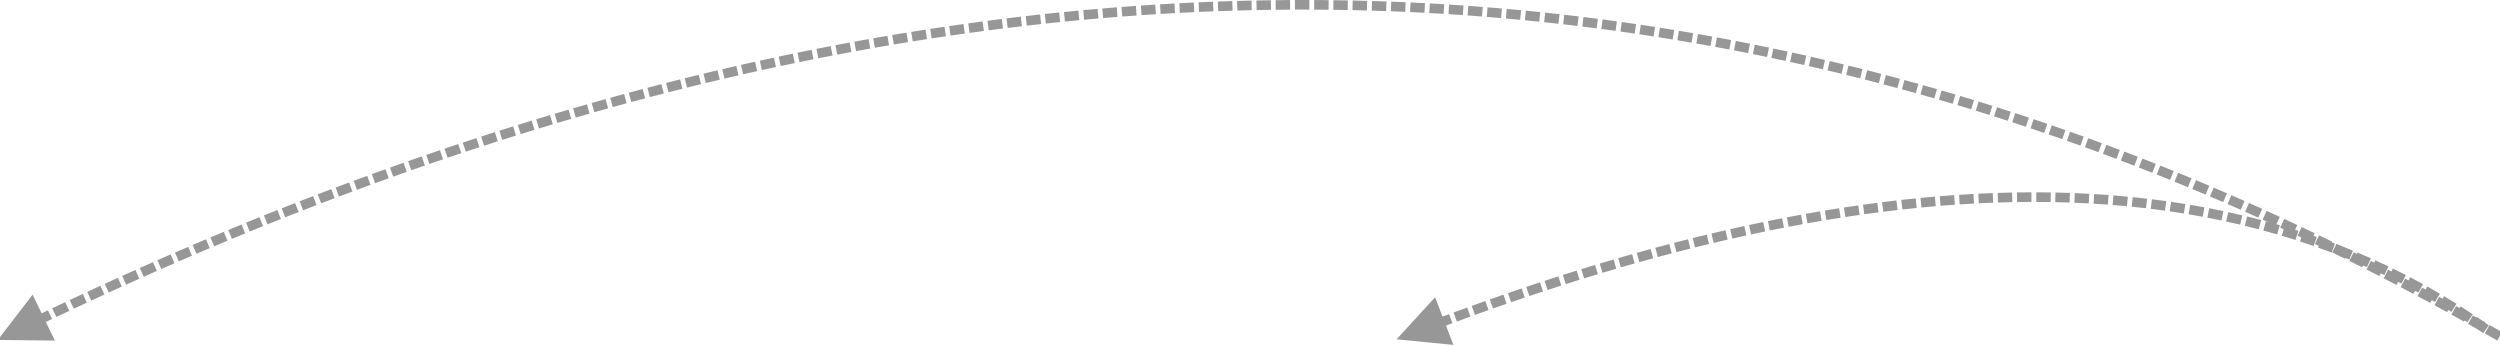 <?xml version="1.0" encoding="UTF-8"?>
<svg width="520px" height="72px" viewBox="0 0 520 72" version="1.1" xmlns="http://www.w3.org/2000/svg" xmlns:xlink="http://www.w3.org/1999/xlink">
    <!-- Generator: Sketch 51.3 (57544) - http://www.bohemiancoding.com/sketch -->
    <title>left_back_arrows</title>
    <desc>Created with Sketch.</desc>
    <defs></defs>
    <g id="home" stroke="#979797" stroke-width="1" fill="none" fill-rule="evenodd">
        <g id="Desktop-HD" transform="translate(-321, -668)" fill="#979797" fill-rule="nonzero">
            <g id="left_back_arrows" transform="translate(322, 669)">
                <path class="path" id="Path-8" d="M-0.45,69.219 L9.612,69.333 L5.679,61.238 L-0.45,69.219 Z M7.363,65.978 C7.965,65.69 8.566,65.402 9.168,65.115 L8.737,64.212 C8.135,64.499 7.533,64.788 6.93,65.077 L7.363,65.978 Z M10.955,64.265 C11.552,63.982 12.149,63.699 12.746,63.418 L12.32,62.513 C11.722,62.795 11.124,63.078 10.526,63.361 L10.955,64.265 Z M14.593,62.55 C15.197,62.267 15.801,61.986 16.404,61.705 L15.982,60.798 C15.378,61.079 14.774,61.361 14.169,61.644 L14.593,62.55 Z M18.228,60.859 C18.839,60.577 19.448,60.296 20.058,60.016 L19.641,59.107 C19.03,59.387 18.42,59.669 17.809,59.951 L18.228,60.859 Z M21.86,59.191 C22.465,58.915 23.07,58.64 23.676,58.365 L23.263,57.454 C22.657,57.729 22.051,58.005 21.445,58.281 L21.86,59.191 Z M25.488,57.547 C26.099,57.271 26.711,56.997 27.322,56.723 L26.913,55.811 C26.301,56.084 25.689,56.359 25.077,56.635 L25.488,57.547 Z M29.145,55.911 C29.752,55.641 30.359,55.373 30.965,55.105 L30.561,54.19 C29.954,54.458 29.347,54.727 28.739,54.997 L29.145,55.911 Z M32.799,54.298 C33.412,54.03 34.024,53.763 34.637,53.496 L34.238,52.579 C33.625,52.846 33.011,53.114 32.398,53.382 L32.799,54.298 Z M36.45,52.71 C37.057,52.447 37.665,52.186 38.272,51.925 L37.878,51.006 C37.27,51.267 36.662,51.529 36.053,51.792 L36.45,52.71 Z M40.13,51.131 C40.743,50.87 41.356,50.61 41.969,50.351 L41.58,49.43 C40.966,49.689 40.352,49.95 39.738,50.211 L40.13,51.131 Z M43.806,49.577 C44.425,49.317 45.043,49.058 45.662,48.801 L45.277,47.878 C44.658,48.136 44.039,48.395 43.419,48.655 L43.806,49.577 Z M47.512,48.032 C48.126,47.779 48.739,47.526 49.352,47.274 L48.973,46.349 C48.359,46.601 47.745,46.854 47.13,47.108 L47.512,48.032 Z M51.215,46.513 C51.833,46.261 52.452,46.01 53.07,45.76 L52.695,44.833 C52.076,45.083 51.457,45.335 50.837,45.587 L51.215,46.513 Z M54.913,45.018 C55.537,44.768 56.16,44.519 56.783,44.271 L56.414,43.342 C55.79,43.59 55.165,43.84 54.541,44.09 L54.913,45.018 Z M58.608,43.548 C59.226,43.304 59.844,43.061 60.462,42.819 L60.097,41.888 C59.479,42.13 58.86,42.374 58.24,42.618 L58.608,43.548 Z M62.332,42.09 C62.955,41.848 63.577,41.607 64.2,41.367 L63.841,40.434 C63.217,40.674 62.593,40.915 61.97,41.158 L62.332,42.09 Z M66.085,40.644 C66.712,40.404 67.34,40.166 67.967,39.928 L67.613,38.993 C66.985,39.231 66.356,39.47 65.728,39.71 L66.085,40.644 Z M69.801,39.236 C70.423,39.003 71.045,38.77 71.667,38.539 L71.318,37.601 C70.695,37.833 70.072,38.066 69.45,38.3 L69.801,39.236 Z M73.547,37.841 C74.173,37.61 74.799,37.38 75.425,37.151 L75.081,36.212 C74.454,36.441 73.827,36.672 73.2,36.903 L73.547,37.841 Z M77.321,36.46 C77.952,36.232 78.582,36.004 79.211,35.778 L78.873,34.837 C78.242,35.063 77.611,35.291 76.98,35.52 L77.321,36.46 Z M81.092,35.105 C81.716,34.882 82.341,34.661 82.965,34.441 L82.632,33.498 C82.007,33.718 81.382,33.94 80.756,34.163 L81.092,35.105 Z M84.859,33.776 C85.487,33.556 86.115,33.337 86.743,33.12 L86.416,32.175 C85.787,32.393 85.158,32.612 84.528,32.832 L84.859,33.776 Z M88.621,32.472 C89.253,32.256 89.885,32.04 90.516,31.825 L90.194,30.879 C89.562,31.093 88.929,31.309 88.297,31.527 L88.621,32.472 Z M92.413,31.184 C93.048,30.97 93.683,30.758 94.318,30.546 L94.002,29.598 C93.366,29.809 92.73,30.022 92.094,30.236 L92.413,31.184 Z M96.2,29.922 C96.829,29.715 97.458,29.508 98.087,29.303 L97.777,28.352 C97.147,28.558 96.517,28.765 95.887,28.973 L96.2,29.922 Z M100.016,28.677 C100.649,28.472 101.281,28.269 101.913,28.067 L101.608,27.114 C100.975,27.317 100.342,27.52 99.709,27.725 L100.016,28.677 Z M103.795,27.468 C104.431,27.267 105.066,27.067 105.701,26.868 L105.402,25.914 C104.766,26.113 104.13,26.313 103.494,26.515 L103.795,27.468 Z M107.636,26.266 C108.274,26.068 108.912,25.872 109.55,25.676 L109.257,24.72 C108.618,24.916 107.979,25.112 107.34,25.31 L107.636,26.266 Z M111.44,25.101 C112.08,24.907 112.721,24.714 113.361,24.522 L113.075,23.564 C112.433,23.756 111.792,23.949 111.15,24.144 L111.44,25.101 Z M115.272,23.953 C115.915,23.762 116.558,23.573 117.201,23.385 L116.92,22.425 C116.276,22.614 115.632,22.803 114.988,22.994 L115.272,23.953 Z M119.1,22.833 C119.737,22.648 120.373,22.465 121.01,22.283 L120.735,21.322 C120.097,21.504 119.46,21.687 118.822,21.872 L119.1,22.833 Z M122.957,21.73 C123.595,21.55 124.234,21.371 124.872,21.193 L124.604,20.23 C123.964,20.408 123.325,20.587 122.685,20.768 L122.957,21.73 Z M126.809,20.656 C127.449,20.48 128.09,20.304 128.73,20.13 L128.468,19.165 C127.827,19.34 127.185,19.515 126.543,19.692 L126.809,20.656 Z M130.657,19.61 C131.299,19.437 131.941,19.266 132.584,19.096 L132.327,18.129 C131.684,18.3 131.041,18.471 130.397,18.644 L130.657,19.61 Z M134.533,18.583 C135.177,18.414 135.821,18.247 136.464,18.081 L136.215,17.113 C135.57,17.279 134.925,17.447 134.28,17.615 L134.533,18.583 Z M138.404,17.584 C139.05,17.42 139.695,17.257 140.34,17.095 L140.097,16.125 C139.451,16.287 138.804,16.451 138.158,16.615 L138.404,17.584 Z M142.272,16.614 C142.918,16.454 143.565,16.295 144.211,16.138 L143.974,15.166 C143.327,15.324 142.679,15.483 142.032,15.643 L142.272,16.614 Z M146.167,15.664 C146.815,15.509 147.462,15.354 148.11,15.201 L147.879,14.228 C147.231,14.382 146.582,14.536 145.934,14.692 L146.167,15.664 Z M150.058,14.744 C150.707,14.592 151.355,14.442 152.003,14.294 L151.78,13.319 C151.13,13.468 150.481,13.618 149.831,13.77 L150.058,14.744 Z M153.945,13.852 C154.594,13.705 155.243,13.559 155.892,13.415 L155.675,12.439 C155.025,12.584 154.375,12.729 153.724,12.876 L153.945,13.852 Z M157.859,12.981 C158.509,12.839 159.158,12.698 159.808,12.559 L159.597,11.581 C158.947,11.721 158.296,11.862 157.645,12.004 L157.859,12.981 Z M161.769,12.141 C162.419,12.003 163.069,11.867 163.718,11.732 L163.515,10.753 C162.864,10.888 162.213,11.024 161.562,11.162 L161.769,12.141 Z M165.674,11.329 C166.324,11.196 166.974,11.065 167.624,10.934 L167.427,9.954 C166.777,10.084 166.126,10.216 165.474,10.349 L165.674,11.329 Z M169.607,10.54 C170.265,10.411 170.922,10.283 171.579,10.156 L171.39,9.174 C170.731,9.301 170.073,9.43 169.414,9.559 L169.607,10.54 Z M173.536,9.782 C174.193,9.657 174.85,9.534 175.507,9.412 L175.324,8.429 C174.666,8.551 174.008,8.674 173.35,8.799 L173.536,9.782 Z M177.46,9.053 C178.116,8.933 178.773,8.815 179.429,8.698 L179.254,7.713 C178.596,7.831 177.938,7.949 177.28,8.069 L177.46,9.053 Z M181.379,8.354 C182.035,8.239 182.691,8.126 183.346,8.014 L183.178,7.028 C182.521,7.14 181.864,7.254 181.207,7.369 L181.379,8.354 Z M185.326,7.679 C185.981,7.569 186.636,7.461 187.291,7.354 L187.129,6.367 C186.473,6.474 185.817,6.583 185.161,6.693 L185.326,7.679 Z M189.268,7.035 C189.929,6.929 190.59,6.825 191.251,6.722 L191.097,5.733 C190.435,5.837 189.772,5.941 189.11,6.047 L189.268,7.035 Z M193.205,6.42 C193.865,6.32 194.525,6.221 195.184,6.123 L195.037,5.134 C194.377,5.232 193.716,5.331 193.054,5.432 L193.205,6.42 Z M197.138,5.837 C197.796,5.741 198.454,5.647 199.113,5.555 L198.973,4.564 C198.314,4.657 197.654,4.751 196.994,4.847 L197.138,5.837 Z M201.098,5.279 C201.761,5.188 202.425,5.098 203.088,5.01 L202.956,4.019 C202.291,4.107 201.627,4.197 200.962,4.288 L201.098,5.279 Z M205.085,4.748 C205.746,4.662 206.408,4.578 207.069,4.495 L206.944,3.502 C206.282,3.586 205.619,3.67 204.956,3.756 L205.085,4.748 Z M209.035,4.252 C209.695,4.171 210.354,4.092 211.013,4.014 L210.896,3.021 C210.236,3.099 209.575,3.178 208.914,3.259 L209.035,4.252 Z M213.012,3.783 C213.676,3.707 214.34,3.633 215.003,3.56 L214.894,2.566 C214.229,2.639 213.564,2.713 212.899,2.789 L213.012,3.783 Z M216.985,3.345 C217.646,3.275 218.307,3.206 218.968,3.138 L218.866,2.143 C218.204,2.211 217.542,2.28 216.879,2.351 L216.985,3.345 Z M220.953,2.939 C221.618,2.873 222.282,2.809 222.947,2.746 L222.853,1.751 C222.187,1.814 221.521,1.878 220.855,1.944 L220.953,2.939 Z M224.947,2.561 C225.609,2.501 226.271,2.442 226.932,2.385 L226.846,1.389 C226.183,1.446 225.52,1.505 224.857,1.565 L224.947,2.561 Z M228.906,2.217 C229.57,2.162 230.235,2.109 230.9,2.056 L230.821,1.059 C230.155,1.112 229.489,1.166 228.823,1.221 L228.906,2.217 Z M232.89,1.903 C233.552,1.853 234.213,1.805 234.874,1.758 L234.803,0.761 C234.141,0.808 233.478,0.856 232.816,0.906 L232.89,1.903 Z M236.902,1.618 C237.566,1.574 238.229,1.53 238.893,1.488 L238.83,0.49 C238.165,0.532 237.5,0.576 236.835,0.62 L236.902,1.618 Z M240.877,1.367 C241.543,1.328 242.209,1.29 242.874,1.253 L242.819,0.255 C242.152,0.291 241.485,0.33 240.818,0.369 L240.877,1.367 Z M244.879,1.147 C245.546,1.113 246.214,1.08 246.881,1.048 L246.834,0.05 C246.165,0.081 245.497,0.114 244.828,0.148 L244.879,1.147 Z M248.875,0.959 C249.539,0.93 250.202,0.903 250.864,0.877 L250.825,-0.122 C250.161,-0.096 249.497,-0.069 248.832,-0.041 L248.875,0.959 Z M252.867,0.803 C253.531,0.779 254.195,0.757 254.859,0.737 L254.828,-0.263 C254.163,-0.242 253.498,-0.22 252.832,-0.197 L252.867,0.803 Z M256.854,0.679 C257.519,0.661 258.184,0.644 258.848,0.629 L258.826,-0.371 C258.159,-0.355 257.493,-0.339 256.827,-0.321 L256.854,0.679 Z M260.867,0.587 C261.532,0.574 262.198,0.563 262.863,0.553 L262.848,-0.446 C262.181,-0.437 261.515,-0.425 260.848,-0.413 L260.867,0.587 Z M264.843,0.528 C265.509,0.521 266.175,0.515 266.84,0.511 L266.833,-0.489 C266.167,-0.485 265.5,-0.479 264.833,-0.472 L264.843,0.528 Z M268.847,0.502 C269.512,0.5 270.177,0.5 270.842,0.501 L270.843,-0.499 C270.177,-0.5 269.511,-0.5 268.844,-0.498 L268.847,0.502 Z M272.844,0.508 C273.509,0.512 274.174,0.517 274.838,0.523 L274.848,-0.477 C274.182,-0.483 273.516,-0.488 272.85,-0.492 L272.844,0.508 Z M276.837,0.547 C277.501,0.556 278.165,0.567 278.828,0.579 L278.846,-0.421 C278.181,-0.433 277.516,-0.444 276.851,-0.453 L276.837,0.547 Z M280.825,0.619 C281.493,0.633 282.16,0.65 282.827,0.667 L282.854,-0.333 C282.185,-0.35 281.516,-0.366 280.847,-0.381 L280.825,0.619 Z M284.839,0.724 C285.505,0.744 286.171,0.766 286.836,0.789 L286.87,-0.21 C286.204,-0.233 285.537,-0.255 284.87,-0.275 L284.839,0.724 Z M288.817,0.862 C289.481,0.888 290.144,0.915 290.808,0.943 L290.851,-0.056 C290.186,-0.084 289.521,-0.112 288.856,-0.137 L288.817,0.862 Z M292.821,1.034 C293.487,1.065 294.153,1.098 294.818,1.132 L294.87,0.134 C294.203,0.099 293.535,0.066 292.868,0.035 L292.821,1.034 Z M296.819,1.239 C297.482,1.276 298.146,1.314 298.809,1.354 L298.868,0.356 C298.204,0.316 297.539,0.278 296.875,0.241 L296.819,1.239 Z M300.813,1.478 C301.477,1.52 302.142,1.564 302.806,1.609 L302.874,0.612 C302.209,0.566 301.543,0.522 300.876,0.48 L300.813,1.478 Z M304.801,1.75 C305.467,1.798 306.132,1.847 306.798,1.898 L306.874,0.901 C306.207,0.85 305.54,0.801 304.873,0.752 L304.801,1.75 Z M308.784,2.055 C309.446,2.108 310.108,2.163 310.769,2.22 L310.854,1.223 C310.191,1.167 309.528,1.112 308.865,1.058 L308.784,2.055 Z M312.762,2.393 C313.424,2.452 314.086,2.513 314.747,2.575 L314.84,1.579 C314.178,1.517 313.515,1.457 312.851,1.397 L312.762,2.393 Z M316.735,2.765 C317.397,2.83 318.058,2.896 318.719,2.964 L318.821,1.969 C318.158,1.901 317.495,1.835 316.833,1.77 L316.735,2.765 Z M320.734,3.174 C321.394,3.244 322.055,3.316 322.715,3.389 L322.825,2.395 C322.163,2.322 321.502,2.25 320.84,2.179 L320.734,3.174 Z M324.696,3.612 C325.36,3.689 326.023,3.766 326.685,3.845 L326.804,2.852 C326.14,2.773 325.475,2.695 324.811,2.619 L324.696,3.612 Z M328.685,4.088 C329.346,4.17 330.007,4.253 330.667,4.338 L330.794,3.346 C330.132,3.261 329.47,3.178 328.807,3.096 L328.685,4.088 Z M332.637,4.594 C333.296,4.681 333.954,4.77 334.613,4.859 L334.748,3.869 C334.088,3.779 333.428,3.69 332.768,3.603 L332.637,4.594 Z M336.615,5.137 C337.275,5.23 337.934,5.324 338.593,5.42 L338.737,4.431 C338.076,4.335 337.415,4.24 336.755,4.147 L336.615,5.137 Z M340.557,5.71 C341.217,5.808 341.877,5.908 342.536,6.01 L342.688,5.022 C342.027,4.92 341.366,4.82 340.705,4.721 L340.557,5.71 Z M344.525,6.32 C345.184,6.425 345.843,6.531 346.502,6.638 L346.662,5.651 C346.002,5.543 345.342,5.437 344.681,5.333 L344.525,6.32 Z M348.457,6.96 C349.115,7.07 349.773,7.181 350.431,7.294 L350.6,6.308 C349.94,6.195 349.281,6.084 348.621,5.973 L348.457,6.96 Z M352.414,7.638 C353.07,7.753 353.727,7.87 354.383,7.988 L354.56,7.004 C353.902,6.886 353.245,6.769 352.587,6.653 L352.414,7.638 Z M356.335,8.344 C356.99,8.465 357.644,8.587 358.297,8.71 L358.483,7.728 C357.828,7.604 357.172,7.482 356.517,7.361 L356.335,8.344 Z M360.252,9.084 C360.906,9.21 361.561,9.338 362.215,9.468 L362.409,8.487 C361.753,8.357 361.098,8.229 360.442,8.102 L360.252,9.084 Z M364.194,9.863 C364.848,9.995 365.502,10.129 366.155,10.264 L366.357,9.284 C365.702,9.149 365.047,9.015 364.392,8.883 L364.194,9.863 Z M368.039,10.657 C368.692,10.794 369.345,10.933 369.998,11.074 L370.208,10.096 C369.554,9.956 368.9,9.816 368.246,9.678 L368.039,10.657 Z M371.941,11.496 C372.592,11.639 373.243,11.783 373.893,11.929 L374.112,10.953 C373.46,10.807 372.808,10.663 372.155,10.519 L371.941,11.496 Z M375.837,12.369 C376.485,12.517 377.133,12.666 377.781,12.817 L378.008,11.843 C377.359,11.692 376.709,11.542 376.059,11.394 L375.837,12.369 Z M379.728,13.275 C380.375,13.428 381.023,13.583 381.67,13.74 L381.905,12.768 C381.256,12.611 380.608,12.456 379.959,12.302 L379.728,13.275 Z M383.614,14.214 C384.26,14.373 384.906,14.534 385.551,14.695 L385.794,13.725 C385.147,13.563 384.5,13.402 383.853,13.243 L383.614,14.214 Z M387.494,15.187 C388.141,15.352 388.787,15.518 389.432,15.685 L389.684,14.717 C389.037,14.549 388.389,14.383 387.742,14.218 L387.494,15.187 Z M391.37,16.193 C392.013,16.362 392.655,16.533 393.297,16.706 L393.557,15.74 C392.913,15.567 392.269,15.396 391.625,15.226 L391.37,16.193 Z M395.211,17.224 C395.854,17.399 396.497,17.576 397.14,17.755 L397.408,16.791 C396.763,16.612 396.119,16.435 395.474,16.259 L395.211,17.224 Z M399.076,18.296 C399.717,18.477 400.357,18.658 400.997,18.842 L401.272,17.88 C400.631,17.697 399.989,17.514 399.348,17.334 L399.076,18.296 Z M402.907,19.393 C403.545,19.579 404.184,19.766 404.822,19.954 L405.105,18.995 C404.466,18.806 403.826,18.619 403.186,18.433 L402.907,19.393 Z M406.762,20.532 C407.4,20.723 408.038,20.916 408.675,21.11 L408.966,20.153 C408.328,19.959 407.689,19.766 407.049,19.574 L406.762,20.532 Z M410.583,21.695 C411.219,21.891 411.854,22.089 412.49,22.288 L412.789,21.334 C412.152,21.134 411.515,20.936 410.878,20.739 L410.583,21.695 Z M414.398,22.89 C415.033,23.092 415.667,23.295 416.302,23.5 L416.608,22.548 C415.973,22.343 415.337,22.139 414.701,21.937 L414.398,22.89 Z M418.179,24.109 C418.811,24.315 419.443,24.523 420.075,24.733 L420.389,23.784 C419.756,23.574 419.123,23.365 418.489,23.158 L418.179,24.109 Z M421.984,25.37 C422.616,25.582 423.248,25.796 423.879,26.011 L424.201,25.064 C423.569,24.849 422.936,24.635 422.303,24.422 L421.984,25.37 Z M425.755,26.653 C426.385,26.871 427.015,27.089 427.644,27.309 L427.974,26.365 C427.343,26.145 426.712,25.926 426.081,25.708 L425.755,26.653 Z M429.55,27.98 C430.178,28.202 430.806,28.426 431.433,28.651 L431.771,27.709 C431.142,27.484 430.513,27.26 429.884,27.037 L429.55,27.98 Z M433.311,29.328 C433.937,29.555 434.562,29.784 435.188,30.014 L435.533,29.075 C434.906,28.845 434.279,28.616 433.652,28.388 L433.311,29.328 Z M437.067,30.709 C437.69,30.941 438.313,31.174 438.936,31.409 L439.288,30.473 C438.664,30.238 438.04,30.004 437.416,29.772 L437.067,30.709 Z M440.788,32.111 C441.41,32.348 442.032,32.586 442.653,32.826 L443.013,31.893 C442.39,31.653 441.768,31.414 441.145,31.176 L440.788,32.111 Z M444.534,33.556 C445.155,33.798 445.775,34.042 446.395,34.286 L446.763,33.356 C446.141,33.111 445.52,32.867 444.898,32.624 L444.534,33.556 Z M448.246,35.021 C448.864,35.268 449.482,35.517 450.1,35.766 L450.474,34.839 C449.856,34.589 449.236,34.34 448.617,34.093 L448.246,35.021 Z M451.953,36.519 C452.57,36.771 453.187,37.024 453.803,37.279 L454.185,36.355 C453.567,36.099 452.949,35.846 452.331,35.593 L451.953,36.519 Z M455.655,38.048 C456.27,38.305 456.884,38.563 457.499,38.822 L457.888,37.901 C457.272,37.641 456.656,37.383 456.04,37.125 L455.655,38.048 Z M459.323,39.597 C459.936,39.858 460.548,40.121 461.161,40.385 L461.557,39.467 C460.943,39.202 460.329,38.939 459.715,38.677 L459.323,39.597 Z M462.986,41.176 C463.596,41.442 464.206,41.71 464.816,41.978 L465.219,41.063 C464.608,40.794 463.997,40.526 463.385,40.26 L462.986,41.176 Z M466.644,42.787 C467.252,43.058 467.861,43.33 468.468,43.603 L468.879,42.691 C468.269,42.418 467.66,42.145 467.05,41.874 L466.644,42.787 Z M470.297,44.43 C470.904,44.705 471.509,44.982 472.115,45.259 L472.532,44.351 C471.925,44.072 471.318,43.795 470.711,43.519 L470.297,44.43 Z M473.946,46.104 C474.55,46.383 475.154,46.665 475.758,46.947 L476.182,46.041 C475.577,45.758 474.972,45.477 474.366,45.196 L473.946,46.104 Z M477.561,47.795 C478.162,48.079 478.764,48.364 479.365,48.651 L479.795,47.749 C479.193,47.461 478.591,47.175 477.988,46.891 L477.561,47.795 Z M481.171,49.517 C481.771,49.806 482.371,50.096 482.97,50.388 L483.408,49.488 C482.807,49.196 482.206,48.905 481.605,48.616 L481.171,49.517 Z M484.776,51.27 C485.374,51.563 485.972,51.858 486.569,52.153 L487.013,51.257 C486.414,50.961 485.816,50.666 485.217,50.372 L484.776,51.27 Z M488.348,53.039 C488.943,53.336 489.539,53.635 490.134,53.936 L490.584,53.043 C489.988,52.742 489.392,52.442 488.795,52.144 L488.348,53.039 Z M491.915,54.838 C492.508,55.14 493.101,55.443 493.694,55.748 L494.151,54.858 C493.557,54.553 492.963,54.25 492.368,53.947 L491.915,54.838 Z M495.477,56.668 C496.068,56.974 496.659,57.281 497.249,57.59 L497.712,56.704 C497.121,56.395 496.529,56.087 495.937,55.78 L495.477,56.668 Z M499.006,58.513 C499.595,58.823 500.183,59.135 500.772,59.448 L501.241,58.565 C500.652,58.251 500.062,57.939 499.472,57.628 L499.006,58.513 Z M502.53,60.387 C503.117,60.702 503.703,61.018 504.29,61.335 L504.766,60.456 C504.178,60.138 503.591,59.821 503.003,59.506 L502.53,60.387 Z M506.05,62.292 C506.634,62.611 507.219,62.931 507.803,63.252 L508.285,62.376 C507.7,62.054 507.114,61.733 506.529,61.414 L506.05,62.292 Z M509.565,64.226 C510.147,64.549 510.729,64.873 511.311,65.198 L511.799,64.326 C511.216,64 510.633,63.675 510.05,63.351 L509.565,64.226 Z M513.047,66.174 C513.627,66.501 514.207,66.829 514.786,67.158 L515.28,66.289 C514.7,65.959 514.119,65.63 513.538,65.303 L513.047,66.174 Z M516.525,68.151 C517.102,68.482 517.679,68.814 518.256,69.148 L518.757,68.282 C518.179,67.948 517.6,67.615 517.022,67.283 L516.525,68.151 Z"></path>
                <path id="Path-8" d="M290.533,69.179 L300.547,70.161 L297.327,61.757 L290.533,69.179 Z M298.585,66.629 C299.212,66.393 299.839,66.159 300.465,65.927 L300.116,64.99 C299.49,65.222 298.862,65.457 298.233,65.693 L298.585,66.629 Z M302.33,65.237 C302.957,65.007 303.583,64.778 304.207,64.551 L303.866,63.611 C303.24,63.839 302.613,64.068 301.985,64.299 L302.33,65.237 Z M306.095,63.868 C306.726,63.642 307.356,63.417 307.984,63.193 L307.649,62.251 C307.02,62.475 306.389,62.7 305.757,62.927 L306.095,63.868 Z M309.853,62.533 C310.482,62.312 311.11,62.092 311.737,61.875 L311.409,60.93 C310.781,61.148 310.152,61.368 309.522,61.589 L309.853,62.533 Z M313.621,61.225 C314.253,61.008 314.884,60.793 315.514,60.58 L315.193,59.633 C314.562,59.846 313.93,60.062 313.297,60.279 L313.621,61.225 Z M317.415,59.94 C318.049,59.728 318.682,59.518 319.314,59.309 L319.001,58.36 C318.368,58.568 317.733,58.779 317.098,58.991 L317.415,59.94 Z M321.217,58.686 C321.853,58.479 322.488,58.274 323.121,58.07 L322.815,57.118 C322.181,57.322 321.545,57.527 320.908,57.735 L321.217,58.686 Z M325.011,57.468 C325.647,57.266 326.283,57.067 326.917,56.869 L326.62,55.914 C325.984,56.112 325.347,56.313 324.709,56.514 L325.011,57.468 Z M328.828,56.277 C329.465,56.082 330.1,55.888 330.735,55.696 L330.445,54.739 C329.809,54.931 329.172,55.125 328.534,55.321 L328.828,56.277 Z M332.651,55.12 C333.292,54.929 333.932,54.74 334.571,54.553 L334.29,53.593 C333.65,53.781 333.008,53.971 332.366,54.162 L332.651,55.12 Z M336.48,53.998 C337.12,53.814 337.759,53.631 338.397,53.451 L338.124,52.488 C337.485,52.67 336.845,52.853 336.203,53.037 L336.48,53.998 Z M340.33,52.908 C340.972,52.729 341.614,52.552 342.254,52.377 L341.991,51.412 C341.349,51.588 340.706,51.765 340.062,51.944 L340.33,52.908 Z M344.184,51.854 C344.828,51.682 345.471,51.511 346.113,51.342 L345.859,50.375 C345.215,50.544 344.571,50.715 343.925,50.889 L344.184,51.854 Z M348.057,50.836 C348.702,50.67 349.346,50.505 349.989,50.343 L349.744,49.373 C349.099,49.536 348.454,49.701 347.807,49.868 L348.057,50.836 Z M351.932,49.857 C352.581,49.697 353.23,49.538 353.877,49.382 L353.642,48.41 C352.993,48.567 352.343,48.726 351.692,48.887 L351.932,49.857 Z M355.809,48.92 C356.457,48.767 357.105,48.616 357.751,48.467 L357.526,47.492 C356.878,47.642 356.229,47.793 355.579,47.947 L355.809,48.92 Z M359.702,48.022 C360.353,47.876 361.002,47.731 361.65,47.589 L361.436,46.612 C360.786,46.755 360.135,46.9 359.483,47.047 L359.702,48.022 Z M363.611,47.165 C364.262,47.026 364.913,46.889 365.562,46.754 L365.358,45.775 C364.707,45.91 364.055,46.047 363.402,46.187 L363.611,47.165 Z M367.518,46.353 C368.174,46.221 368.828,46.091 369.48,45.964 L369.288,44.982 C368.634,45.11 367.978,45.241 367.32,45.373 L367.518,46.353 Z M371.439,45.586 C372.093,45.462 372.746,45.34 373.397,45.221 L373.217,44.237 C372.563,44.357 371.909,44.479 371.253,44.604 L371.439,45.586 Z M375.357,44.867 C376.016,44.751 376.673,44.636 377.329,44.524 L377.161,43.538 C376.503,43.651 375.843,43.766 375.183,43.883 L375.357,44.867 Z M379.301,44.194 C379.96,44.085 380.617,43.98 381.273,43.876 L381.117,42.888 C380.459,42.992 379.8,43.098 379.139,43.207 L379.301,44.194 Z M383.255,43.57 C383.915,43.47 384.574,43.373 385.232,43.278 L385.089,42.288 C384.429,42.383 383.768,42.481 383.105,42.581 L383.255,43.57 Z M387.203,43 C387.864,42.909 388.523,42.82 389.181,42.734 L389.051,41.743 C388.391,41.829 387.73,41.918 387.066,42.009 L387.203,43 Z M391.159,42.483 C391.821,42.401 392.483,42.321 393.142,42.244 L393.026,41.251 C392.364,41.328 391.701,41.408 391.036,41.49 L391.159,42.483 Z M395.135,42.019 C395.798,41.947 396.459,41.877 397.119,41.81 L397.018,40.815 C396.356,40.882 395.692,40.952 395.026,41.025 L395.135,42.019 Z M399.103,41.615 C399.767,41.552 400.43,41.492 401.091,41.434 L401.005,40.438 C400.341,40.496 399.675,40.556 399.009,40.619 L399.103,41.615 Z M403.088,41.268 C403.752,41.216 404.415,41.166 405.075,41.119 L405.004,40.121 C404.341,40.169 403.676,40.219 403.009,40.272 L403.088,41.268 Z M407.077,40.984 C407.744,40.941 408.409,40.902 409.072,40.865 L409.017,39.867 C408.351,39.903 407.683,39.943 407.013,39.986 L407.077,40.984 Z M411.066,40.763 C411.731,40.731 412.395,40.703 413.057,40.677 L413.018,39.678 C412.353,39.703 411.687,39.732 411.019,39.764 L411.066,40.763 Z M415.056,40.607 C415.722,40.587 416.387,40.57 417.049,40.555 L417.028,39.555 C416.362,39.57 415.695,39.587 415.026,39.608 L415.056,40.607 Z M419.045,40.52 C419.712,40.511 420.377,40.505 421.041,40.502 L421.037,39.502 C420.37,39.505 419.702,39.511 419.031,39.52 L419.045,40.52 Z M423.044,40.502 C423.712,40.505 424.378,40.512 425.042,40.521 L425.056,39.521 C424.389,39.512 423.72,39.505 423.049,39.502 L423.044,40.502 Z M427,40.557 C427.666,40.572 428.33,40.59 428.993,40.612 L429.025,39.612 C428.36,39.591 427.692,39.572 427.023,39.557 L427,40.557 Z M430.991,40.686 C431.658,40.714 432.323,40.745 432.987,40.779 L433.038,39.78 C432.372,39.746 431.703,39.715 431.033,39.687 L430.991,40.686 Z M434.988,40.893 C435.653,40.934 436.316,40.978 436.977,41.025 L437.048,40.028 C436.384,39.98 435.718,39.936 435.049,39.894 L434.988,40.893 Z M438.964,41.178 C439.629,41.232 440.292,41.29 440.953,41.351 L441.045,40.356 C440.38,40.294 439.714,40.236 439.045,40.181 L438.964,41.178 Z M442.943,41.546 C443.606,41.614 444.267,41.686 444.925,41.761 L445.039,40.767 C444.376,40.692 443.712,40.62 443.045,40.551 L442.943,41.546 Z M446.911,41.998 C447.573,42.081 448.232,42.167 448.89,42.256 L449.025,41.265 C448.364,41.175 447.7,41.089 447.035,41.006 L446.911,41.998 Z M450.855,42.535 C451.514,42.632 452.171,42.733 452.826,42.837 L452.983,41.849 C452.324,41.744 451.663,41.643 451,41.545 L450.855,42.535 Z M454.797,43.162 C455.453,43.274 456.107,43.389 456.759,43.508 L456.939,42.525 C456.283,42.405 455.625,42.289 454.965,42.176 L454.797,43.162 Z M458.724,43.879 C459.377,44.007 460.028,44.138 460.678,44.272 L460.881,43.293 C460.228,43.158 459.573,43.026 458.915,42.898 L458.724,43.879 Z M462.634,44.69 C463.285,44.834 463.934,44.981 464.58,45.131 L464.807,44.157 C464.156,44.006 463.504,43.858 462.849,43.714 L462.634,44.69 Z M466.527,45.597 C467.174,45.756 467.819,45.919 468.461,46.086 L468.712,45.118 C468.066,44.95 467.417,44.786 466.766,44.626 L466.527,45.597 Z M470.389,46.599 C471.031,46.774 471.671,46.953 472.309,47.136 L472.584,46.175 C471.943,45.991 471.299,45.811 470.652,45.634 L470.389,46.599 Z M474.23,47.701 C474.868,47.892 475.503,48.088 476.136,48.287 L476.436,47.334 C475.799,47.133 475.16,46.936 474.518,46.743 L474.23,47.701 Z M478.039,48.901 C478.671,49.109 479.3,49.321 479.927,49.537 L480.253,48.592 C479.621,48.374 478.988,48.161 478.352,47.951 L478.039,48.901 Z M481.813,50.201 C482.44,50.427 483.064,50.656 483.685,50.889 L484.036,49.952 C483.41,49.718 482.782,49.487 482.152,49.26 L481.813,50.201 Z M485.542,51.6 C486.161,51.841 486.778,52.087 487.393,52.337 L487.769,51.411 C487.151,51.159 486.529,50.912 485.906,50.668 L485.542,51.6 Z M489.246,53.105 C489.859,53.364 490.469,53.627 491.077,53.894 L491.479,52.979 C490.867,52.71 490.252,52.445 489.635,52.184 L489.246,53.105 Z M492.903,54.712 C493.508,54.987 494.11,55.267 494.71,55.551 L495.138,54.647 C494.533,54.361 493.927,54.079 493.318,53.802 L492.903,54.712 Z M496.512,56.419 C497.108,56.712 497.702,57.008 498.294,57.309 L498.747,56.418 C498.151,56.115 497.553,55.816 496.952,55.521 L496.512,56.419 Z M500.072,58.229 C500.66,58.538 501.246,58.852 501.829,59.169 L502.307,58.291 C501.72,57.971 501.13,57.655 500.538,57.344 L500.072,58.229 Z M503.574,60.136 C504.153,60.462 504.73,60.792 505.304,61.126 L505.807,60.262 C505.229,59.925 504.648,59.593 504.065,59.264 L503.574,60.136 Z M507.028,62.146 C507.597,62.488 508.164,62.835 508.728,63.185 L509.256,62.336 C508.687,61.983 508.116,61.634 507.543,61.289 L507.028,62.146 Z M510.422,64.254 C510.981,64.613 511.538,64.975 512.092,65.342 L512.644,64.508 C512.086,64.139 511.525,63.773 510.962,63.412 L510.422,64.254 Z M513.758,66.461 C514.306,66.835 514.852,67.213 515.396,67.595 L515.971,66.777 C515.424,66.392 514.874,66.011 514.321,65.634 L513.758,66.461 Z"></path>
            </g>
        </g>
    </g>
</svg>